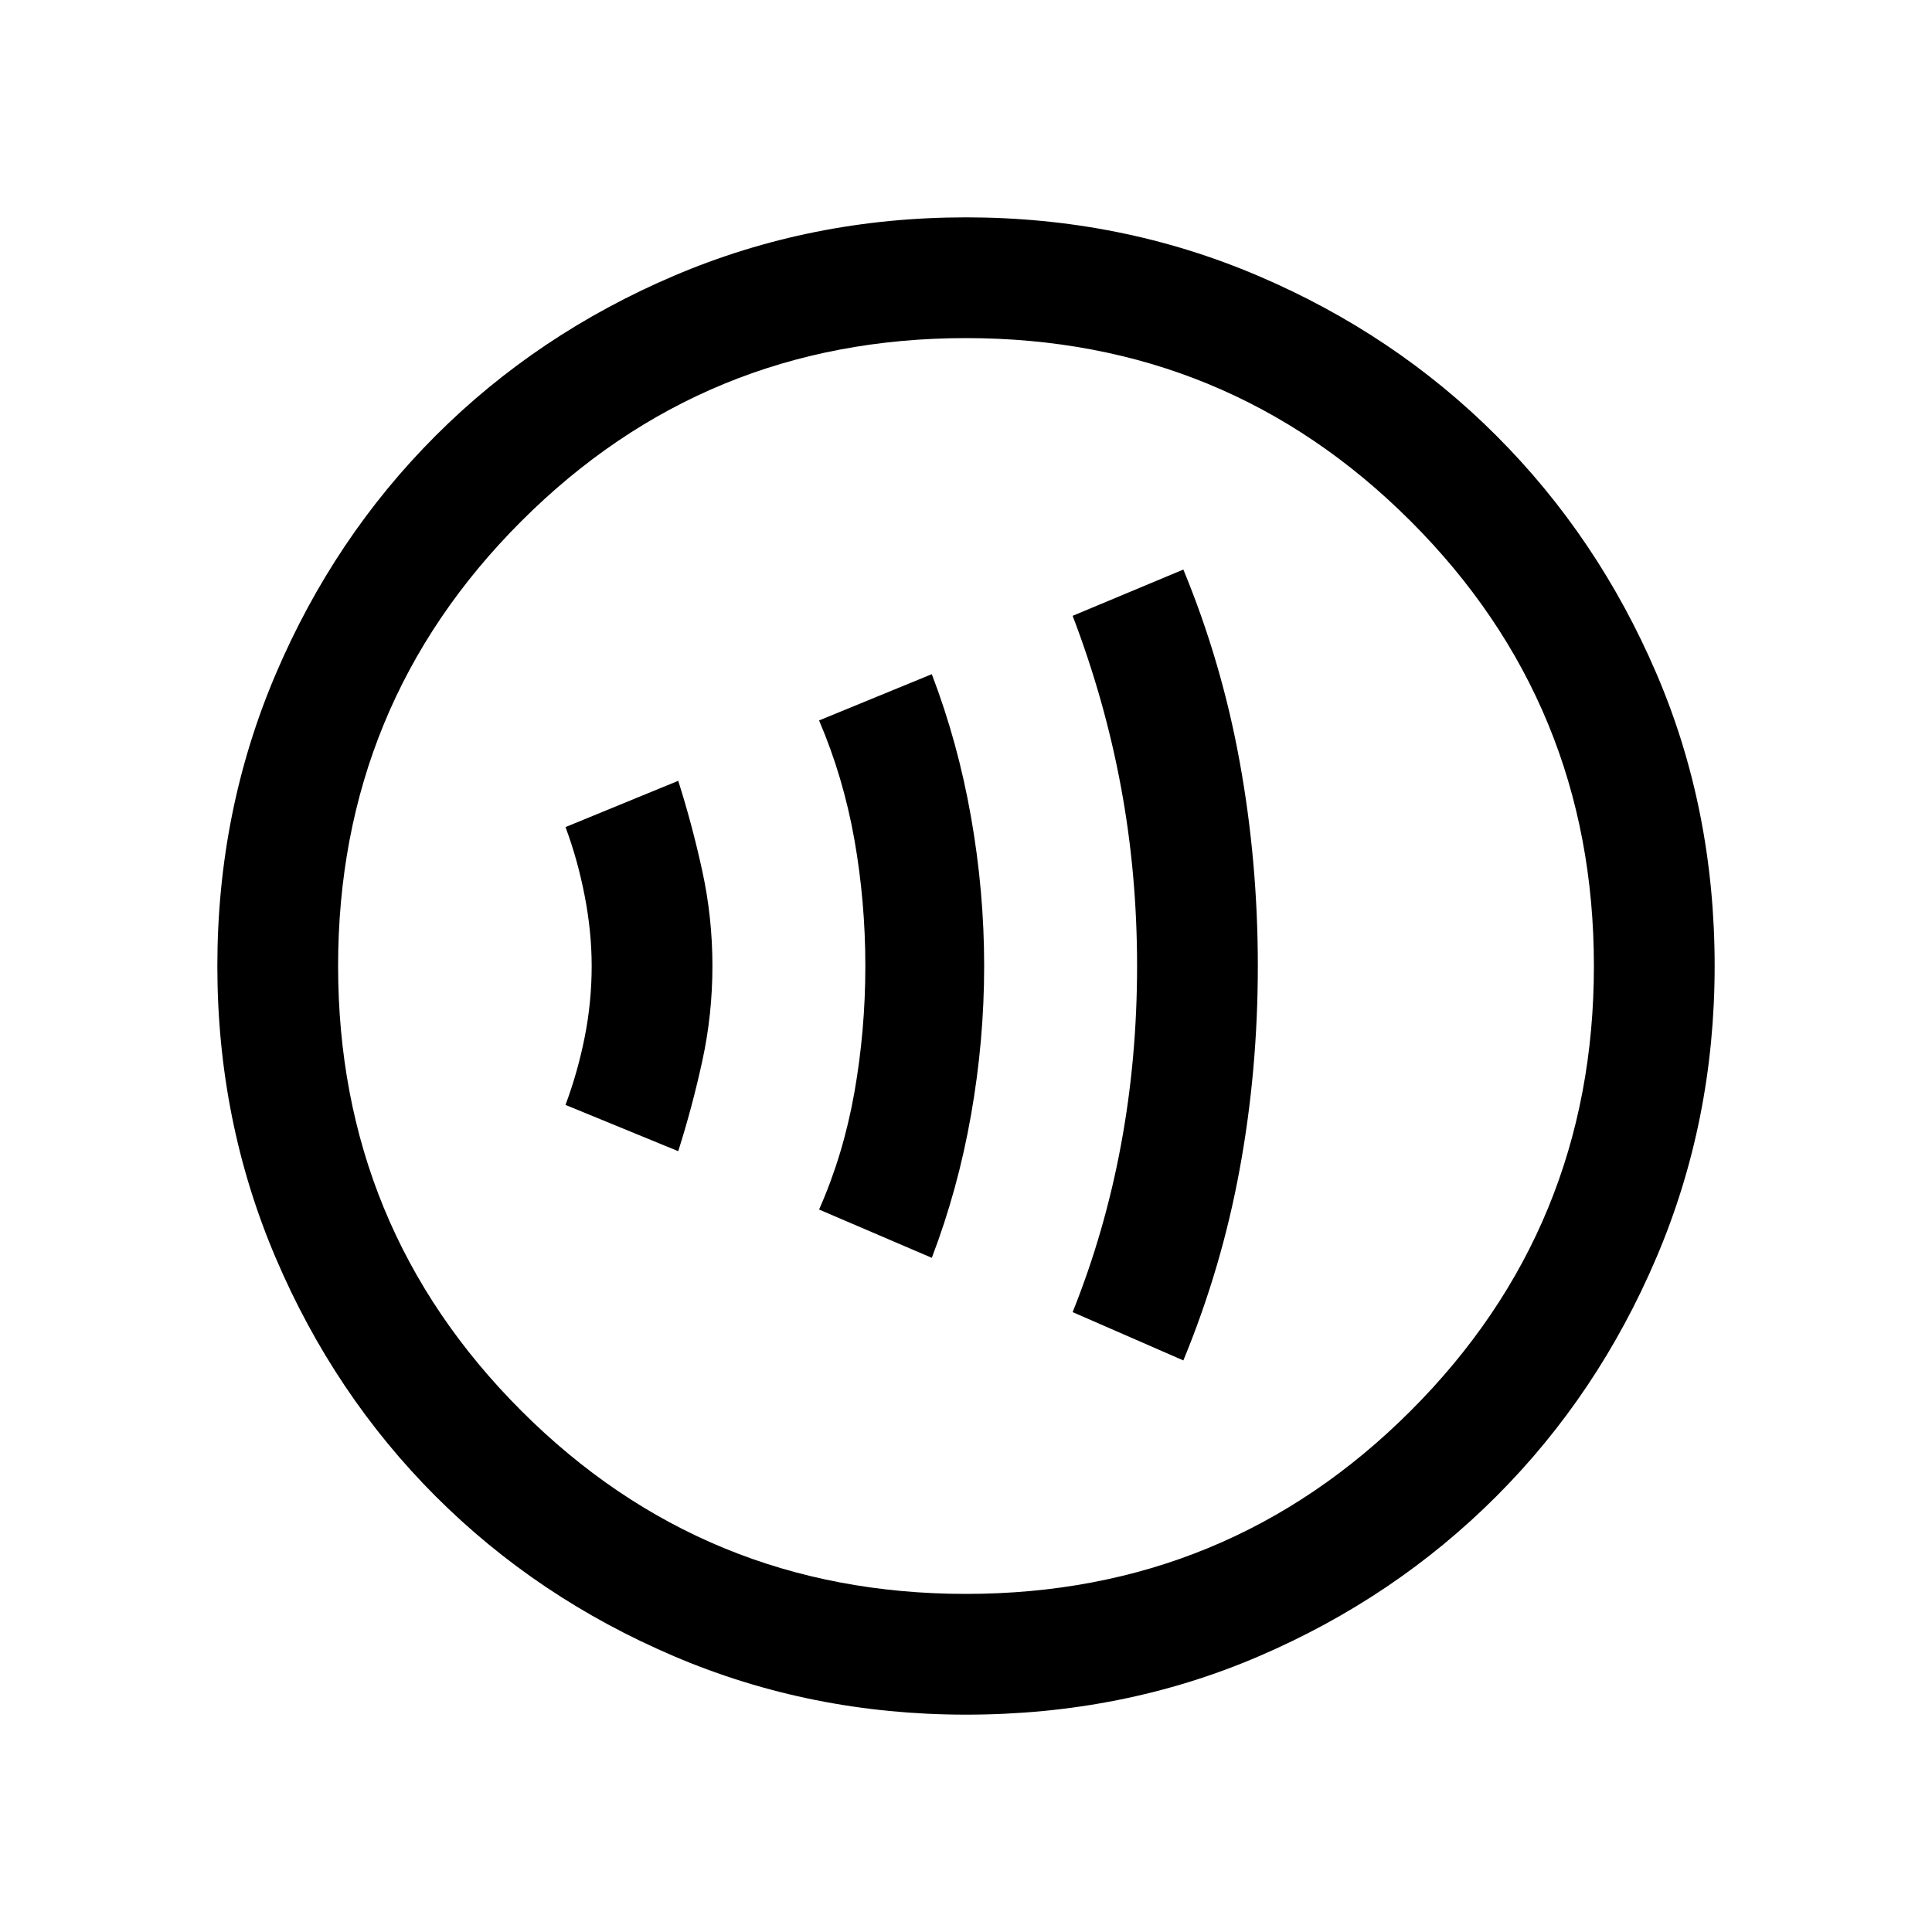 <svg xmlns="http://www.w3.org/2000/svg" height="20" width="20"><path d="M12.25 14.083Q12.646 13.125 12.833 12.104Q13.021 11.083 13.021 10Q13.021 8.917 12.833 7.885Q12.646 6.854 12.25 5.896L11.104 6.375Q11.438 7.25 11.604 8.146Q11.771 9.042 11.771 10Q11.771 10.958 11.604 11.854Q11.438 12.75 11.104 13.583ZM9.646 13.021Q9.917 12.312 10.052 11.542Q10.188 10.771 10.188 10Q10.188 9.229 10.052 8.458Q9.917 7.688 9.646 6.979L8.479 7.458Q8.729 8.042 8.844 8.688Q8.958 9.333 8.958 10Q8.958 10.667 8.844 11.312Q8.729 11.958 8.479 12.521ZM7.021 11.917Q7.167 11.458 7.271 10.979Q7.375 10.5 7.375 10Q7.375 9.5 7.271 9.021Q7.167 8.542 7.021 8.083L5.854 8.562Q5.979 8.896 6.052 9.271Q6.125 9.646 6.125 10Q6.125 10.375 6.052 10.74Q5.979 11.104 5.854 11.438ZM10 17.75Q8.396 17.75 6.979 17.146Q5.562 16.542 4.51 15.49Q3.458 14.438 2.854 13.021Q2.25 11.604 2.25 10Q2.25 8.396 2.854 6.979Q3.458 5.562 4.51 4.51Q5.562 3.458 6.979 2.854Q8.396 2.25 10 2.25Q11.604 2.25 13.021 2.854Q14.438 3.458 15.49 4.51Q16.542 5.562 17.146 6.969Q17.75 8.375 17.75 10Q17.75 11.604 17.146 13.021Q16.542 14.438 15.49 15.49Q14.438 16.542 13.031 17.146Q11.625 17.75 10 17.75ZM10 10Q10 10 10 10Q10 10 10 10Q10 10 10 10Q10 10 10 10Q10 10 10 10Q10 10 10 10Q10 10 10 10Q10 10 10 10ZM10 16.5Q12.708 16.5 14.604 14.604Q16.5 12.708 16.5 10Q16.5 7.292 14.604 5.396Q12.708 3.5 10 3.5Q7.292 3.5 5.396 5.396Q3.5 7.292 3.5 10Q3.5 12.708 5.396 14.604Q7.292 16.5 10 16.5Z"/></svg>